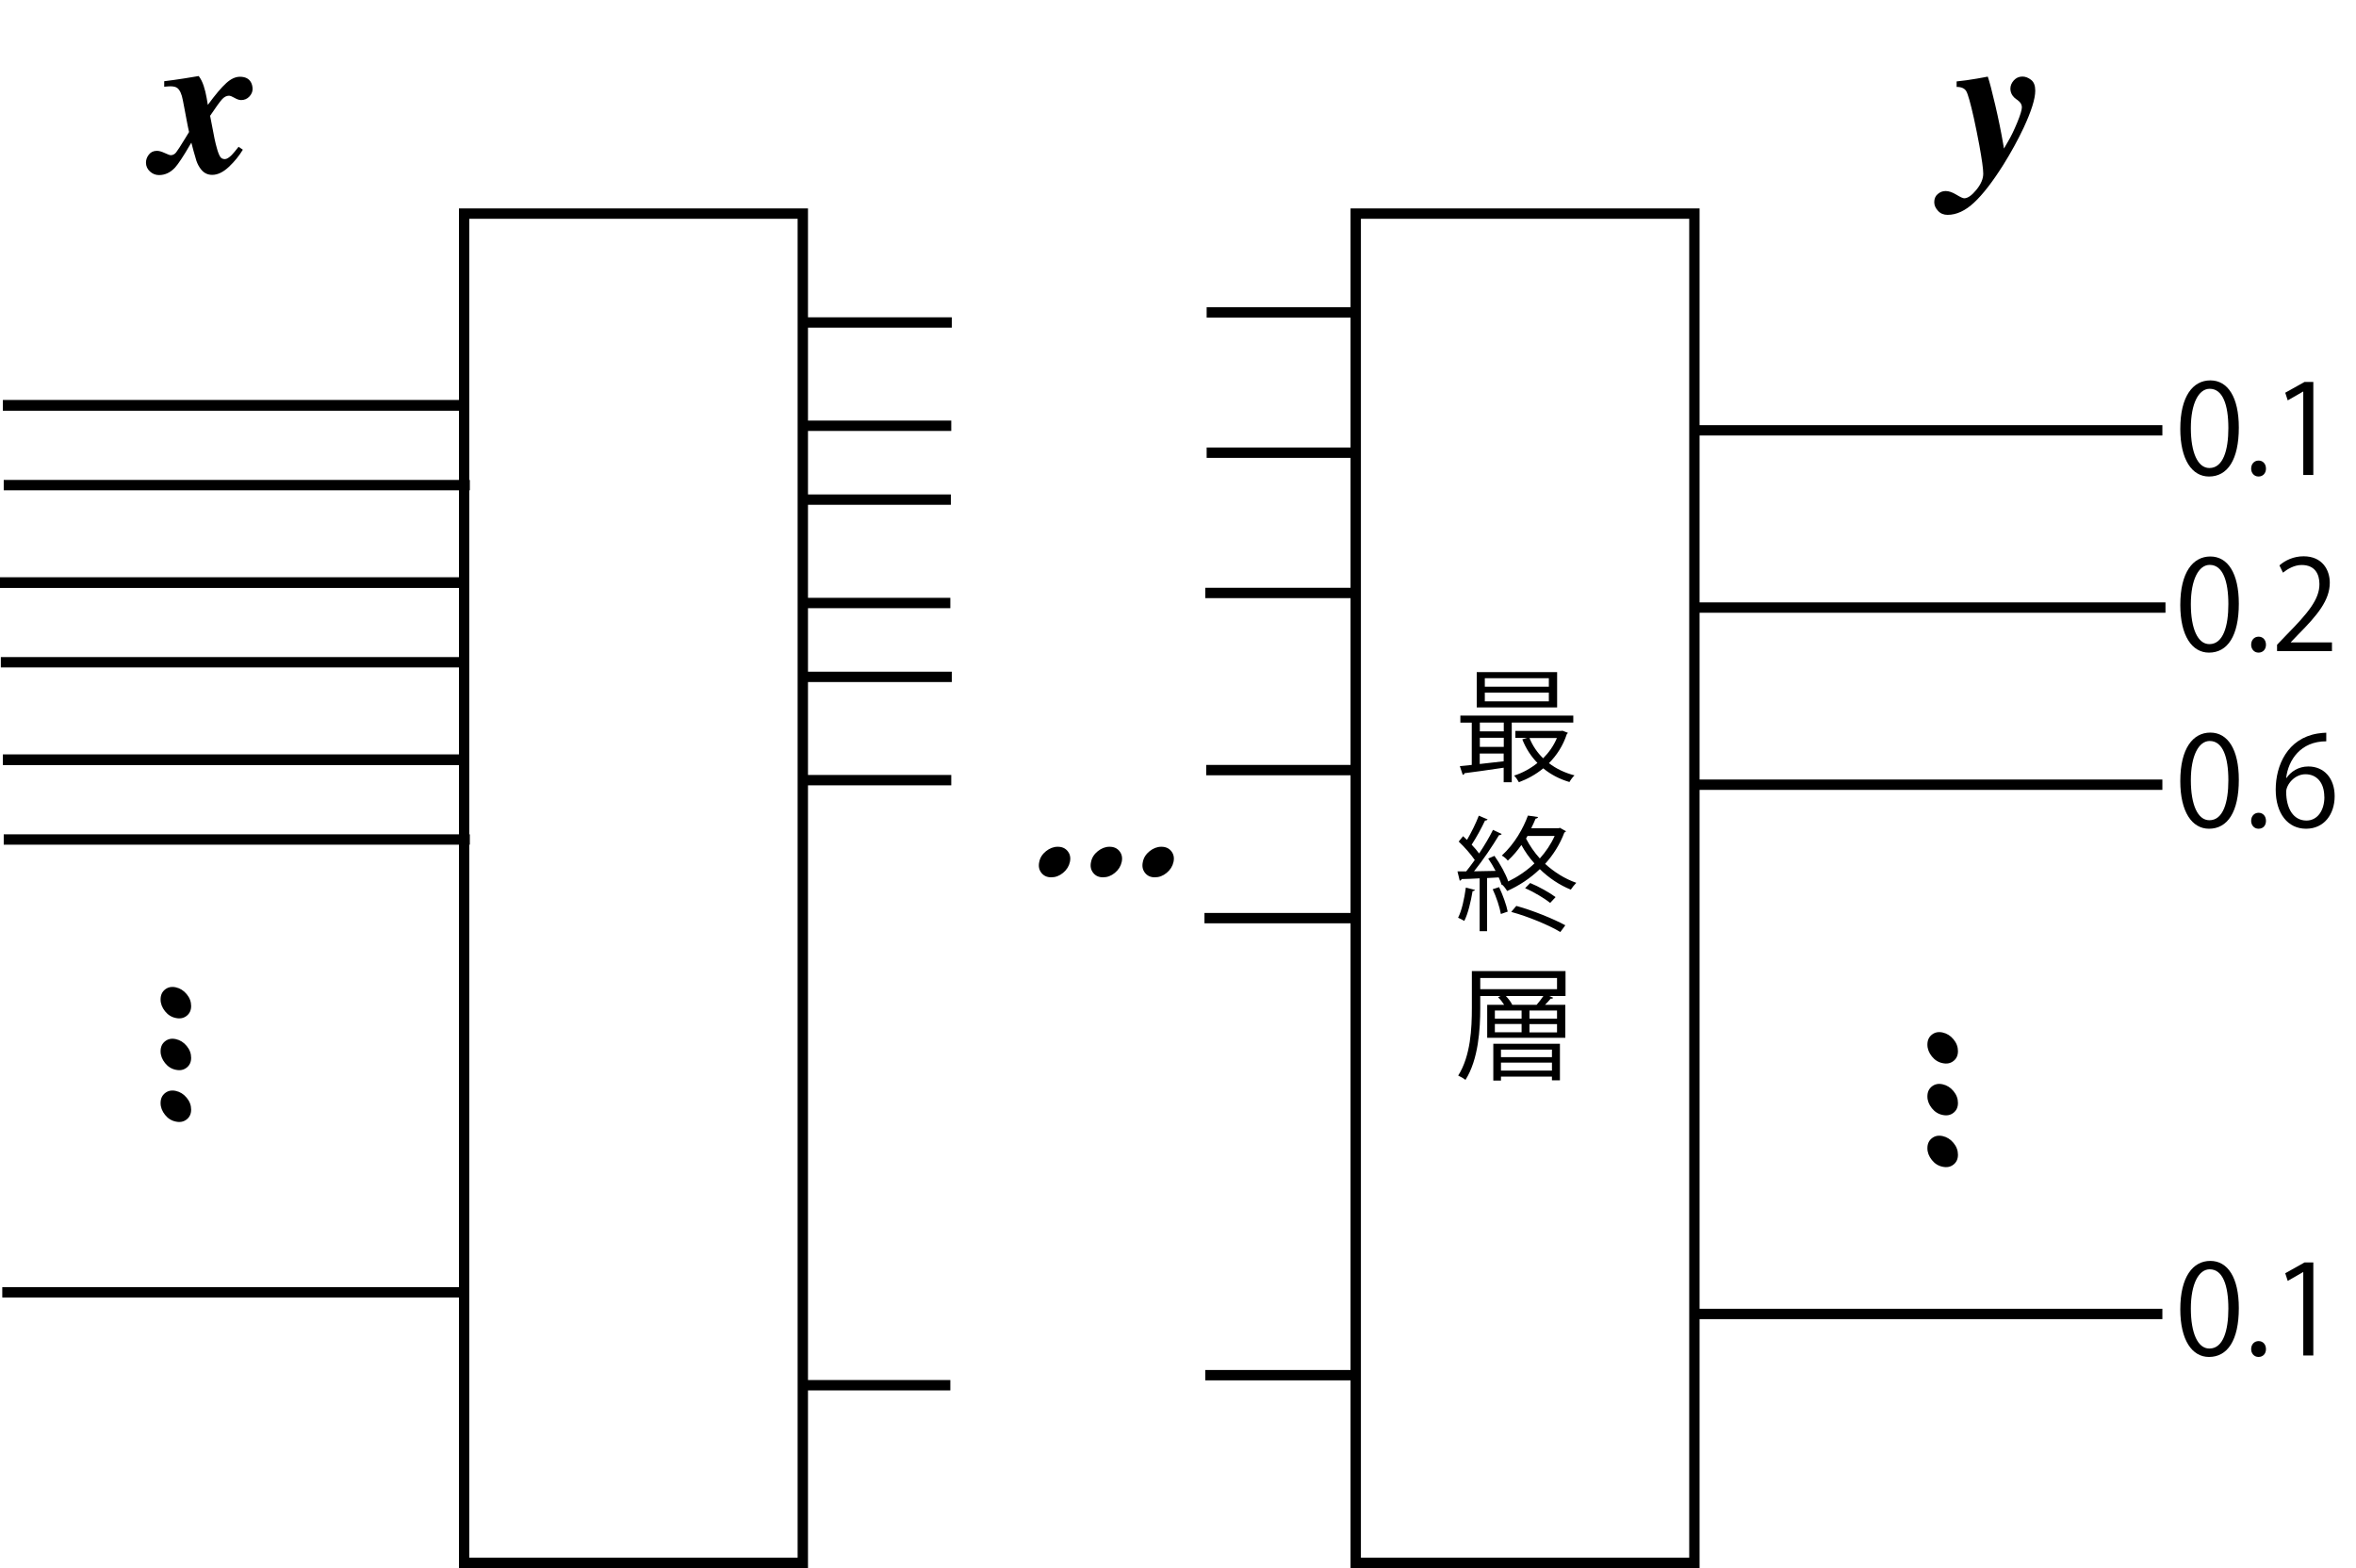 <?xml version="1.0" encoding="UTF-8"?>
<svg id="_レイヤー_1" xmlns="http://www.w3.org/2000/svg" version="1.1" viewBox="0 0 227.41 151.38">
  <!-- Generator: Adobe Illustrator 29.8.1, SVG Export Plug-In . SVG Version: 2.1.1 Build 2)  -->
  <defs>
    <style>
      .st0 {
        isolation: isolate;
      }

      .st1 {
        fill: none;
        stroke: #000;
        stroke-miterlimit: 10;
      }
    </style>
  </defs>
  <rect class="st1" x="130.86" y="20.62" width="32.69" height="130.25"/>
  <line class="st1" x1="163.56" y1="75.75" x2="208.72" y2="75.75"/>
  <g class="st0">
    <g class="st0">
      <path d="M20.05,10.14c.74-1.01,1.34-1.72,1.79-2.12.45-.41.89-.61,1.32-.61.51,0,.87.18,1.06.53.1.18.16.4.16.66s-.11.51-.32.73-.48.33-.78.33c-.19,0-.4-.07-.64-.21s-.42-.21-.54-.21c-.24,0-.47.12-.69.37-.22.25-.59.77-1.13,1.57l.19.98c.1.5.18.91.24,1.24.07.32.14.62.22.89.1.38.21.65.31.82s.26.25.46.25c.18,0,.4-.13.67-.4.14-.14.36-.41.66-.79l.41.28c-.35.58-.79,1.13-1.34,1.65s-1.09.78-1.62.78c-.44,0-.81-.18-1.09-.55-.16-.2-.31-.46-.43-.8-.06-.18-.15-.49-.27-.93s-.19-.72-.22-.83l-.14.23c-.64,1.11-1.12,1.82-1.42,2.16-.45.49-.97.74-1.56.74-.34,0-.63-.12-.88-.35s-.38-.52-.38-.85c0-.28.09-.54.28-.78s.44-.36.78-.36c.2,0,.45.07.75.21.3.14.49.21.58.21.2,0,.38-.09.52-.27s.43-.62.86-1.33l.39-.64c-.06-.27-.14-.61-.21-1.01s-.15-.8-.23-1.22l-.16-.83c-.11-.6-.29-.99-.53-1.18-.14-.11-.36-.17-.67-.17-.03,0-.11,0-.23.01s-.25.02-.37.03v-.53c.59-.07,1.23-.16,1.93-.27.7-.11,1.17-.19,1.4-.23.2.26.36.58.48.95s.22.76.29,1.18l.11.65v.02Z"/>
    </g>
  </g>
  <g class="st0">
    <g class="st0">
      <path d="M190.76,18.33c.45-.54.67-1.07.67-1.57,0-.46-.13-1.37-.38-2.75-.16-.88-.34-1.74-.52-2.58-.33-1.48-.58-2.36-.74-2.63s-.47-.41-.93-.41v-.53c.62-.06,1.27-.15,1.95-.27s.99-.18.92-.17l.14-.02c.16.46.4,1.38.72,2.75s.57,2.61.76,3.72l.08.47.37-.64c.31-.52.61-1.14.91-1.87.3-.73.45-1.22.45-1.48,0-.12-.03-.24-.1-.36-.07-.11-.17-.22-.32-.33l-.16-.11c-.11-.08-.21-.18-.31-.31-.15-.21-.22-.44-.22-.68,0-.29.11-.55.33-.8.22-.24.49-.37.83-.37.29,0,.57.11.84.32.27.21.4.56.4,1.04,0,.79-.38,1.99-1.12,3.58-.56,1.19-1.21,2.37-1.95,3.56-1.04,1.65-1.98,2.87-2.83,3.66-.84.79-1.7,1.19-2.56,1.19-.37,0-.68-.12-.92-.38s-.37-.53-.37-.84c0-.33.11-.6.34-.79.23-.2.48-.29.77-.29s.64.12,1.02.35.63.35.76.35c.34,0,.73-.27,1.18-.82h0Z"/>
    </g>
  </g>
  <line class="st1" x1="163.56" y1="41.54" x2="208.72" y2="41.54"/>
  <line class="st1" x1="163.56" y1="126.84" x2="208.72" y2="126.84"/>
  <g class="st0">
    <g class="st0">
      <path d="M186.04,110.84c0-.41.14-.73.43-.96s.64-.3,1.04-.21c.41.09.76.31,1.05.66s.43.73.43,1.14-.14.72-.43.95-.64.3-1.05.21c-.41-.08-.76-.3-1.04-.65s-.43-.73-.43-1.13h0Z"/>
      <path d="M186.04,105.84c0-.41.14-.73.43-.96s.64-.3,1.04-.21c.41.09.76.31,1.05.66s.43.73.43,1.14-.14.72-.43.95-.64.3-1.05.21c-.41-.08-.76-.3-1.04-.65s-.43-.73-.43-1.13h0Z"/>
      <path d="M186.04,100.84c0-.41.14-.73.43-.96s.64-.3,1.04-.21c.41.09.76.31,1.05.66s.43.73.43,1.14-.14.72-.43.95-.64.3-1.05.21c-.41-.08-.76-.3-1.04-.65s-.43-.73-.43-1.13h0Z"/>
    </g>
  </g>
  <line class="st1" x1=".22" y1="124.75" x2="45.21" y2="124.75"/>
  <g class="st0">
    <g class="st0">
      <path d="M15.5,106.48c0-.41.14-.73.43-.96.29-.23.64-.3,1.04-.21.41.09.76.31,1.05.66s.43.73.43,1.14-.14.72-.43.95-.64.3-1.05.21c-.41-.08-.76-.3-1.04-.65s-.43-.73-.43-1.13h0Z"/>
      <path d="M15.5,101.48c0-.41.14-.73.43-.96.29-.23.64-.3,1.04-.21.41.09.76.31,1.05.66s.43.73.43,1.14-.14.72-.43.95-.64.3-1.05.21c-.41-.08-.76-.3-1.04-.65s-.43-.73-.43-1.13h0Z"/>
      <path d="M15.5,96.48c0-.41.14-.73.43-.96.29-.23.64-.3,1.04-.21.41.09.76.31,1.05.66s.43.73.43,1.14-.14.72-.43.95-.64.3-1.05.21c-.41-.08-.76-.3-1.04-.65s-.43-.73-.43-1.13h0Z"/>
    </g>
  </g>
  <rect class="st1" x="44.8" y="20.62" width="32.69" height="130.25"/>
  <line class="st1" x1="77.21" y1="75.31" x2="91.82" y2="75.31"/>
  <line class="st1" x1="77.21" y1="41.1" x2="91.82" y2="41.1"/>
  <line class="st1" x1="77.12" y1="133.72" x2="91.73" y2="133.72"/>
  <line class="st1" x1="77.12" y1="58.21" x2="91.73" y2="58.21"/>
  <line class="st1" x1="77.26" y1="65.34" x2="91.87" y2="65.34"/>
  <line class="st1" x1="77.26" y1="31.13" x2="91.87" y2="31.13"/>
  <line class="st1" x1="77.17" y1="48.23" x2="91.78" y2="48.23"/>
  <g class="st0">
    <g class="st0">
      <path d="M102.1,81.74c.41,0,.73.14.96.43.23.29.3.64.21,1.04-.09.41-.31.76-.66,1.05s-.73.43-1.14.43-.72-.14-.95-.43c-.23-.29-.3-.64-.21-1.05.08-.41.3-.76.65-1.04s.73-.43,1.13-.43h.01Z"/>
      <path d="M107.1,81.74c.41,0,.73.14.96.43.23.29.3.64.21,1.04-.09.41-.31.76-.66,1.05s-.73.43-1.14.43-.72-.14-.95-.43c-.23-.29-.3-.64-.21-1.05.08-.41.3-.76.65-1.04s.73-.43,1.13-.43h.01Z"/>
      <path d="M112.1,81.74c.41,0,.73.14.96.43.23.29.3.64.21,1.04-.09.41-.31.76-.66,1.05s-.73.43-1.14.43-.72-.14-.95-.43c-.23-.29-.3-.64-.21-1.05.08-.41.3-.76.65-1.04s.73-.43,1.13-.43h.01Z"/>
    </g>
  </g>
  <line class="st1" x1="116.43" y1="74.34" x2="131.04" y2="74.34"/>
  <line class="st1" x1="116.47" y1="43.7" x2="131.08" y2="43.7"/>
  <line class="st1" x1="116.34" y1="132.75" x2="130.95" y2="132.75"/>
  <line class="st1" x1="116.34" y1="57.24" x2="130.95" y2="57.24"/>
  <line class="st1" x1="116.26" y1="88.63" x2="130.86" y2="88.63"/>
  <line class="st1" x1="116.47" y1="30.16" x2="131.08" y2="30.16"/>
  <g class="st0">
    <g class="st0">
      <path d="M151.87,69.75h-5.95v5.76h-.78v-1.4c-1.43.22-2.84.41-3.78.53,0,.08-.08.14-.17.16l-.28-.84,1.15-.12v-4.08h-1.1v-.68h10.9v.68h.01ZM150.3,64.88v3.41h-7.76v-3.41h7.76ZM145.15,70.6v-.85h-2.31v.85h2.31ZM145.15,72.1v-.88h-2.31v.88h2.31ZM142.83,72.73v1.02c.73-.08,1.52-.17,2.31-.26v-.75h-2.31ZM149.5,66.29v-.82h-6.18v.82h6.18ZM149.5,67.7v-.84h-6.18v.84h6.18ZM150.82,70.54l.52.2c-.04.07-.07.1-.11.14-.36,1.1-.97,2.04-1.72,2.79.7.54,1.54.94,2.47,1.18-.18.16-.38.44-.49.64-.96-.28-1.81-.73-2.53-1.32-.71.59-1.52,1.03-2.35,1.34-.1-.19-.3-.48-.46-.64.79-.25,1.57-.67,2.25-1.22-.62-.64-1.12-1.4-1.46-2.28l.47-.14h-1.14v-.67h4.4l.14-.02h.01ZM147.63,71.24c.3.74.74,1.4,1.32,1.96.55-.55,1.02-1.21,1.33-1.96h-2.65Z"/>
    </g>
    <g class="st0">
      <path d="M150.61,79.94l.55.3s-.08.11-.16.12c-.43,1.15-1.08,2.17-1.86,3.03.88.8,1.91,1.45,3.01,1.83-.17.17-.4.46-.53.66-1.09-.44-2.12-1.13-2.99-1.98-.95.91-2.03,1.61-3.15,2.11-.1-.17-.32-.47-.49-.61l-.05.02c-.06-.22-.16-.46-.28-.72-.37.02-.76.04-1.12.06v5.13h-.72v-5.1c-.67.04-1.27.06-1.75.07,0,.1-.08.13-.17.16l-.22-.9h.84c.26-.32.54-.7.83-1.1-.37-.55-1-1.26-1.55-1.78l.42-.52c.12.11.25.23.38.36.41-.7.88-1.65,1.14-2.34l.85.36c-.04.07-.12.11-.25.11-.31.67-.84,1.65-1.29,2.33.28.29.53.59.72.85.52-.78,1-1.59,1.34-2.28l.84.4c-.04.06-.13.11-.26.11-.61,1.02-1.57,2.45-2.41,3.49l2.08-.04c-.22-.41-.46-.83-.71-1.19l.6-.26c.55.77,1.12,1.8,1.33,2.47.9-.44,1.77-1.02,2.53-1.74-.49-.54-.91-1.14-1.26-1.78-.37.53-.8,1.04-1.31,1.51-.12-.17-.4-.4-.58-.49,1.25-1.14,2.09-2.67,2.52-3.86l.98.14c-.02.08-.1.14-.24.16-.12.29-.26.6-.42.92h2.65l.13-.04.03.03ZM142.38,85.9c-.04.07-.11.12-.24.12-.17,1.02-.44,2.17-.8,2.88-.17-.11-.43-.23-.6-.31.35-.67.6-1.82.75-2.91l.89.23h0ZM144.87,88.23c-.11-.65-.44-1.64-.79-2.39l.62-.2c.36.76.71,1.73.83,2.36,0,0-.66.23-.66.23ZM150.61,89.97c-1.08-.65-3.08-1.49-4.74-1.94l.49-.58c1.62.44,3.63,1.27,4.73,1.87l-.48.65ZM149.63,87.16c-.54-.43-1.58-1.06-2.42-1.42l.49-.5c.85.35,1.89.94,2.45,1.36l-.52.56ZM147.44,80.7l-.14.25c.35.68.8,1.33,1.33,1.92.58-.65,1.07-1.37,1.43-2.17h-2.62Z"/>
    </g>
    <g class="st0">
      <path d="M151.11,93.74v2.41h-1.57l.38.17c-.04.07-.13.1-.24.08-.14.17-.35.4-.55.6h1.96v3.18h-7.54v-3.18h1.64c-.16-.25-.37-.53-.59-.73l.24-.12h-1.96v1.13c0,2.05-.17,4.99-1.43,6.97-.14-.13-.49-.33-.7-.42,1.21-1.91,1.32-4.59,1.32-6.55v-3.54h9.04ZM150.29,95.49v-1.08h-7.41v1.08h7.41ZM144.14,104.31v-3.55h6.43v3.53h-.77v-.36h-4.92v.38h-.74,0ZM144.29,97.55v.78h2.58v-.78h-2.58ZM144.29,98.85v.8h2.58v-.8h-2.58ZM149.8,101.32h-4.92v.73h4.92v-.73ZM144.88,103.35h4.92v-.77h-4.92v.77ZM145.35,96.15c.26.26.5.59.62.85h2.35c.22-.25.47-.58.65-.85h-3.62ZM150.29,98.33v-.78h-2.66v.78h2.66ZM150.29,99.66v-.8h-2.66v.8h2.66Z"/>
    </g>
  </g>
  <line class="st1" x1="163.86" y1="58.65" x2="209.02" y2="58.65"/>
  <line class="st1" x1=".28" y1="73.34" x2="45.27" y2="73.34"/>
  <line class="st1" x1=".28" y1="39.13" x2="45.27" y2="39.13"/>
  <line class="st1" y1="56.24" x2="44.99" y2="56.24"/>
  <line class="st1" x1=".28" y1="73.34" x2="45.27" y2="73.34"/>
  <line class="st1" x1=".28" y1="39.13" x2="45.27" y2="39.13"/>
  <line class="st1" y1="56.24" x2="44.99" y2="56.24"/>
  <line class="st1" x1=".36" y1="81.04" x2="45.35" y2="81.04"/>
  <line class="st1" x1=".36" y1="46.83" x2="45.35" y2="46.83"/>
  <line class="st1" x1=".08" y1="63.93" x2="45.07" y2="63.93"/>
  <g>
    <path d="M210.45,41.39c0-3.14,1.22-4.67,2.9-4.67s2.75,1.61,2.75,4.55c0,3.12-1.09,4.73-2.88,4.73-1.63,0-2.77-1.61-2.77-4.61ZM215.09,41.32c0-2.24-.54-3.79-1.8-3.79-1.07,0-1.82,1.43-1.82,3.79s.66,3.86,1.79,3.86c1.33,0,1.83-1.73,1.83-3.86Z"/>
    <path d="M217.29,45.24c0-.46.3-.78.72-.78s.71.32.71.78c0,.43-.28.76-.72.76s-.71-.36-.71-.76Z"/>
    <path d="M222.32,45.85v-8.05h-.02l-1.48.85-.24-.74,1.86-1.04h.85v8.98h-.97Z"/>
    <path d="M210.45,58.39c0-3.14,1.22-4.67,2.9-4.67s2.75,1.61,2.75,4.55c0,3.12-1.09,4.73-2.88,4.73-1.63,0-2.77-1.61-2.77-4.61ZM215.09,58.32c0-2.24-.54-3.79-1.8-3.79-1.07,0-1.82,1.43-1.82,3.79s.66,3.86,1.79,3.86c1.33,0,1.83-1.73,1.83-3.86Z"/>
    <path d="M217.29,62.24c0-.46.3-.78.72-.78s.71.32.71.78c0,.43-.28.76-.72.76s-.71-.36-.71-.76Z"/>
    <path d="M225.1,62.85h-5.31v-.61l.88-.92c2.13-2.16,3.21-3.47,3.21-4.93,0-.96-.42-1.85-1.72-1.85-.72,0-1.37.4-1.8.74l-.34-.7c.55-.49,1.37-.88,2.33-.88,1.81,0,2.53,1.32,2.53,2.55,0,1.69-1.19,3.13-3.05,5l-.71.74v.02h3.97v.82Z"/>
    <path d="M210.45,75.39c0-3.14,1.22-4.67,2.9-4.67s2.75,1.61,2.75,4.55c0,3.12-1.09,4.73-2.88,4.73-1.63,0-2.77-1.61-2.77-4.6ZM215.09,75.32c0-2.24-.54-3.79-1.8-3.79-1.07,0-1.82,1.43-1.82,3.79s.66,3.86,1.79,3.86c1.33,0,1.83-1.73,1.83-3.86Z"/>
    <path d="M217.29,79.24c0-.46.3-.78.72-.78s.71.32.71.78-.28.76-.72.76-.71-.36-.71-.76Z"/>
    <path d="M220.71,75.09c.41-.6,1.14-1.1,2.1-1.1,1.52,0,2.54,1.14,2.54,2.87s-1.01,3.14-2.76,3.14-2.93-1.45-2.93-3.78,1.13-4.93,4.04-5.41c.34-.05.64-.08.84-.08v.83c-2.48,0-3.67,1.81-3.87,3.54h.04ZM224.35,76.92c0-1.38-.74-2.18-1.82-2.18s-1.86,1.03-1.86,1.7c.01,1.64.71,2.77,1.96,2.77,1.04,0,1.73-.94,1.73-2.29Z"/>
    <path d="M210.45,126.39c0-3.14,1.22-4.67,2.9-4.67s2.75,1.61,2.75,4.55c0,3.12-1.09,4.72-2.88,4.72-1.63,0-2.77-1.61-2.77-4.61ZM215.09,126.32c0-2.24-.54-3.79-1.8-3.79-1.07,0-1.82,1.43-1.82,3.79s.66,3.86,1.79,3.86c1.33,0,1.83-1.73,1.83-3.86Z"/>
    <path d="M217.29,130.24c0-.46.3-.78.72-.78s.71.32.71.78c0,.43-.28.75-.72.75s-.71-.36-.71-.75Z"/>
    <path d="M222.32,130.85v-8.05h-.02l-1.48.85-.24-.74,1.86-1.04h.85v8.98h-.97Z"/>
  </g>
</svg>